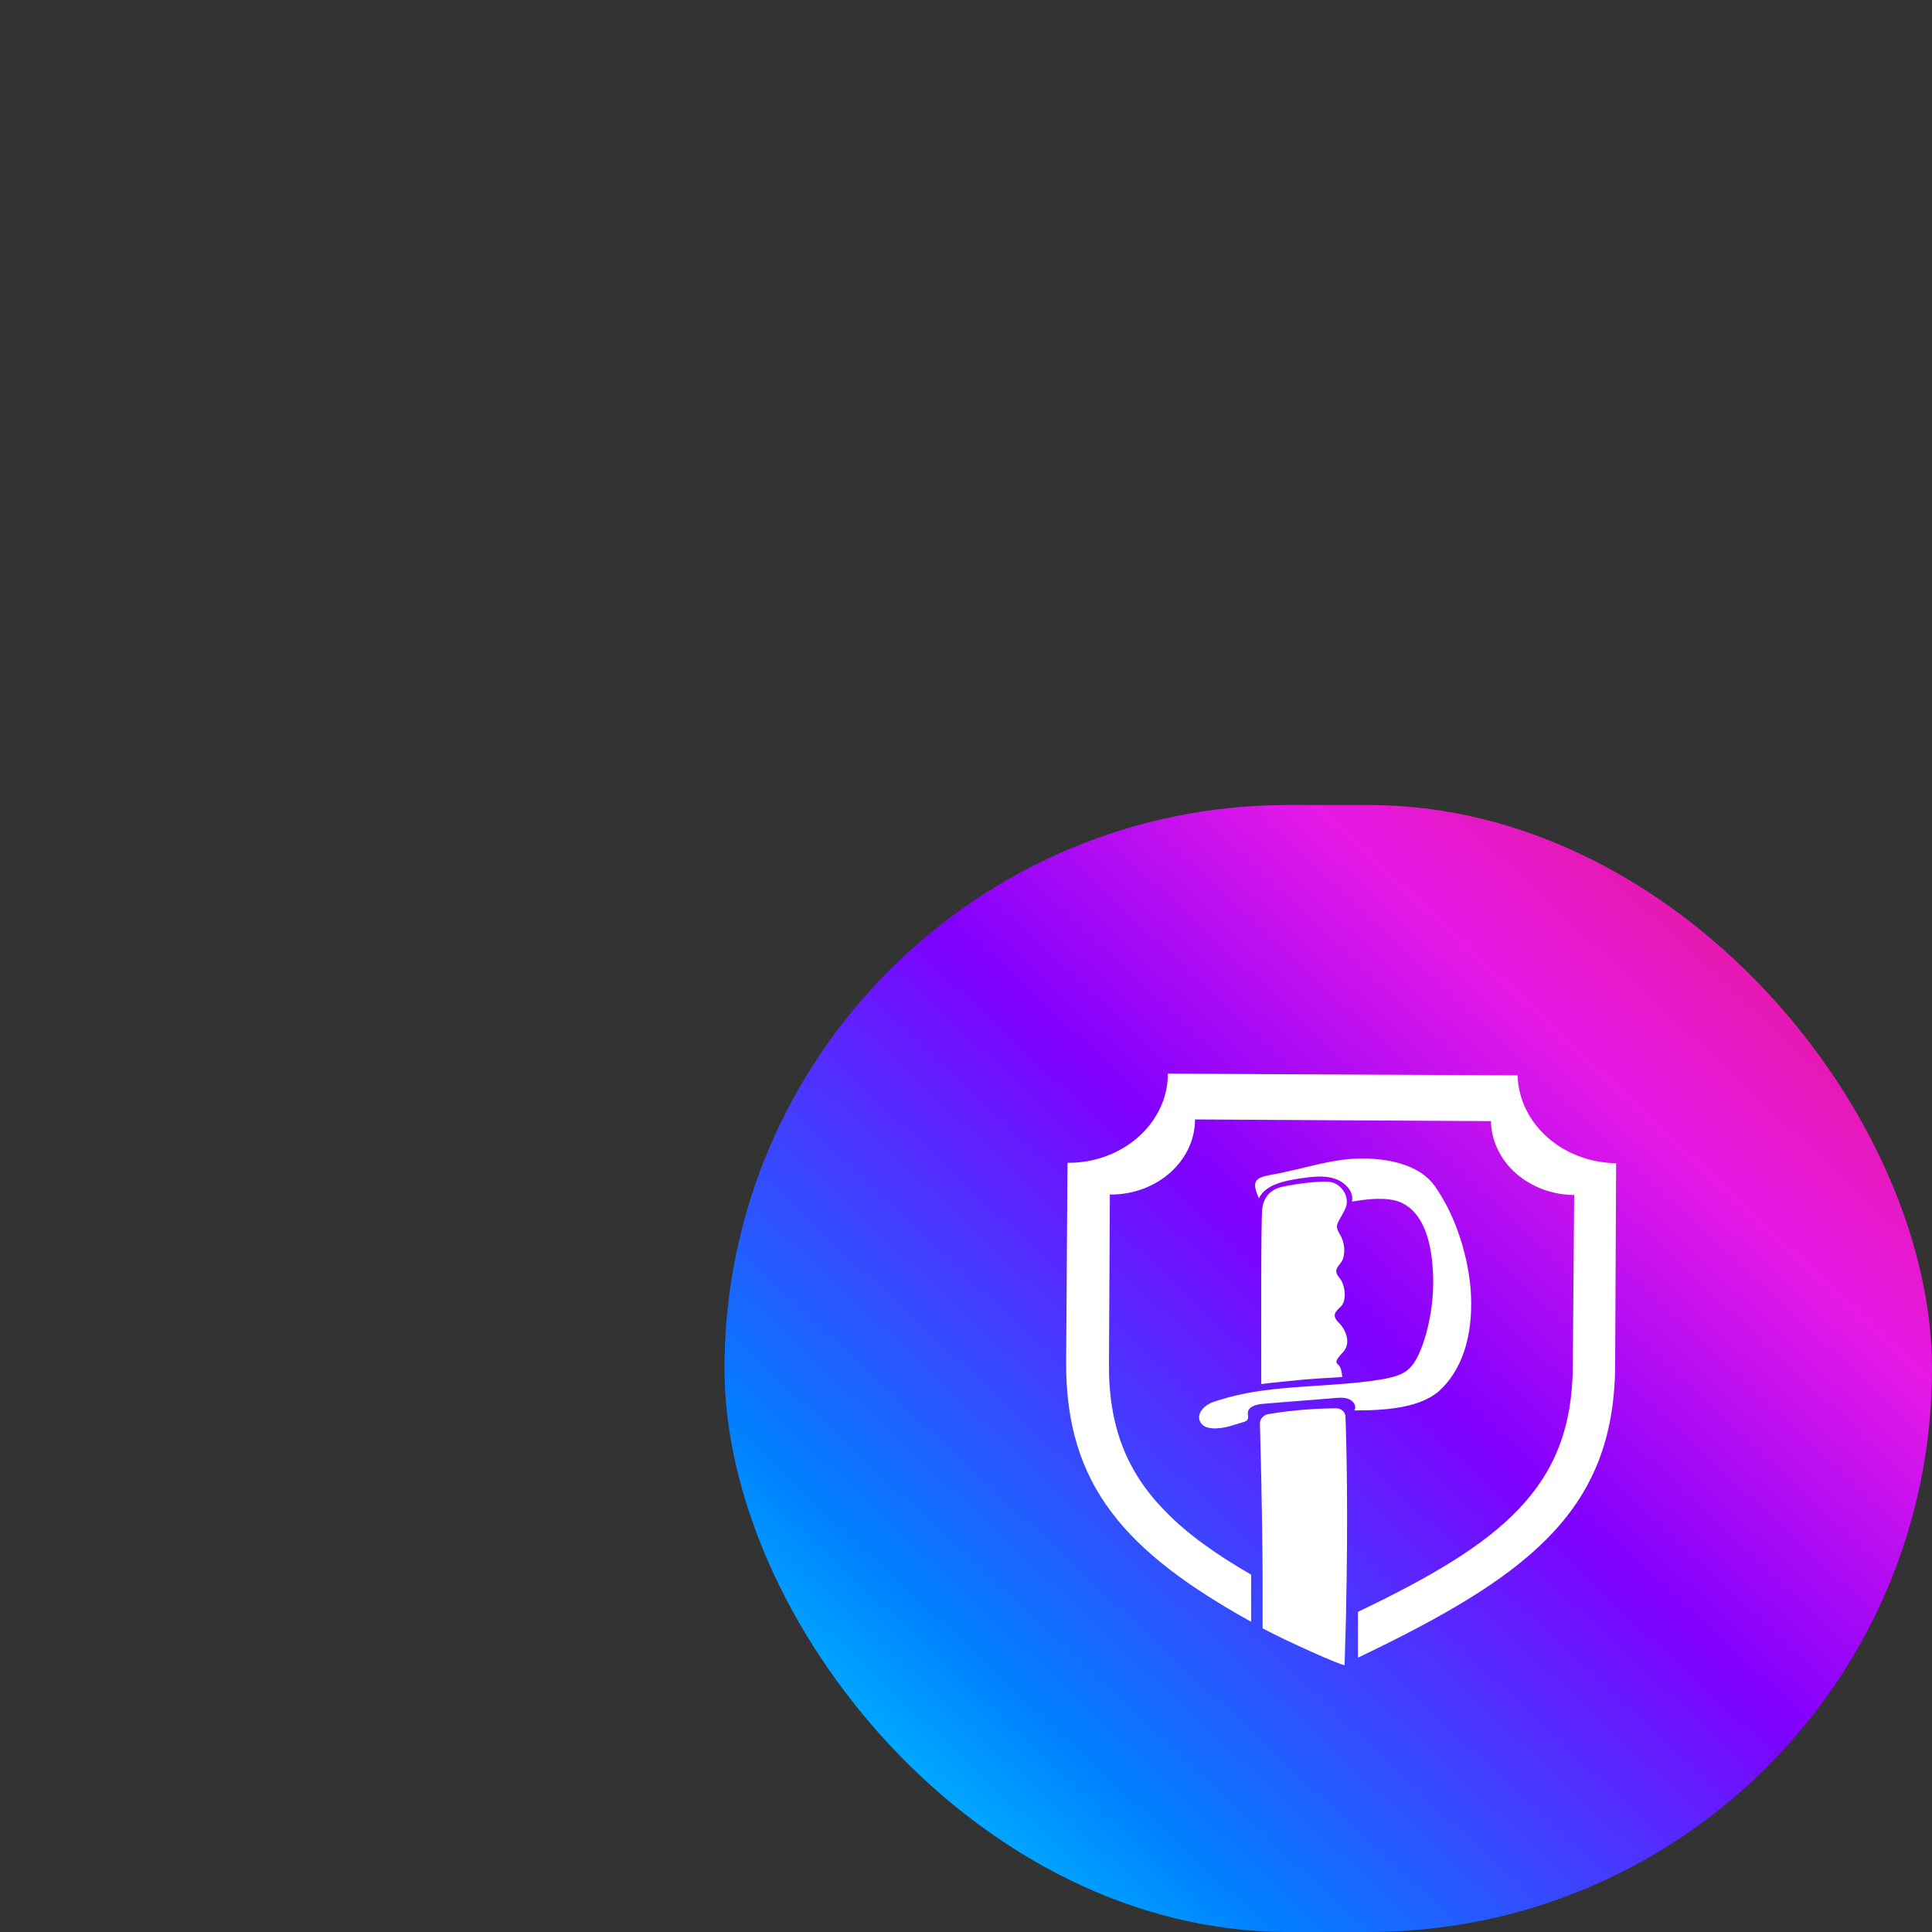 <svg width="24" height="24" viewBox="0 0 24 24" fill="none" xmlns="http://www.w3.org/2000/svg">
    <rect x="0" y="0" width="24" height="24" fill="#333333" stroke="none"/>
    <rect x="9" y="10" width="15" height="14" rx="7" fill="url(#paint0_linear_16_2)"/>
    <path fill-rule="evenodd" clip-rule="evenodd" d="M18.852 13.358L16.674 13.348L14.508 13.337C14.508 13.947 13.953 14.445 13.273 14.445C13.267 14.445 13.267 14.445 13.261 14.445L13.244 16.926C13.239 18.454 13.982 19.279 15.542 20.146V19.561C15.108 19.31 14.753 19.059 14.479 18.777C13.999 18.29 13.77 17.726 13.776 16.936L13.787 14.839H13.799C14.376 14.839 14.845 14.419 14.845 13.906L16.68 13.917L18.521 13.927C18.532 14.434 18.989 14.839 19.555 14.845L19.538 16.967C19.532 18.469 18.669 19.162 16.869 20.023V20.592C17.909 20.095 18.686 19.649 19.212 19.12C19.778 18.551 20.058 17.885 20.064 16.962L20.076 14.45C19.407 14.44 18.869 13.958 18.852 13.358Z" fill="white"/>
    <path fill-rule="evenodd" clip-rule="evenodd" d="M16.588 17.495C16.411 17.495 16.074 17.511 15.754 17.567C15.697 17.577 15.651 17.628 15.651 17.68C15.657 17.931 15.68 18.654 15.685 19.649C15.685 19.833 15.685 20.028 15.685 20.228C15.971 20.382 16.68 20.7 16.703 20.684C16.709 20.484 16.714 20.274 16.72 20.09C16.749 18.777 16.726 17.895 16.714 17.598C16.714 17.541 16.657 17.49 16.588 17.495Z" fill="white"/>
    <path fill-rule="evenodd" clip-rule="evenodd" d="M16.543 14.686C16.423 14.66 16.068 14.711 15.931 14.742C15.794 14.773 15.702 14.855 15.68 15.014C15.662 15.152 15.668 16.777 15.668 17.193C15.834 17.172 16 17.157 16.16 17.141C16.331 17.126 16.503 17.116 16.674 17.106C16.669 17.034 16.651 16.972 16.623 16.952C16.583 16.921 16.594 16.895 16.691 16.788C16.783 16.68 16.72 16.516 16.628 16.429C16.543 16.337 16.583 16.301 16.657 16.229C16.731 16.162 16.714 15.962 16.64 15.875C16.566 15.788 16.606 15.752 16.657 15.685C16.709 15.619 16.72 15.46 16.646 15.337C16.571 15.214 16.617 15.203 16.703 15.034C16.788 14.875 16.663 14.716 16.543 14.686Z" fill="white"/>
    <path fill-rule="evenodd" clip-rule="evenodd" d="M17.909 17.249C18.212 16.947 18.303 16.485 18.269 16.019C18.229 15.537 18.052 15.05 17.818 14.727C17.589 14.409 17.052 14.357 16.663 14.409C16.411 14.445 16.171 14.516 15.925 14.568C15.662 14.624 15.508 14.604 15.639 14.886C15.72 14.716 15.948 14.67 16.148 14.639C16.291 14.619 16.44 14.598 16.571 14.639C16.709 14.681 16.823 14.803 16.794 14.927C16.971 14.896 17.223 14.865 17.389 14.932C17.715 15.065 17.783 15.501 17.8 15.783C17.818 16.101 17.772 16.444 17.657 16.747C17.617 16.844 17.572 16.947 17.486 17.018C17.377 17.111 17.166 17.136 17.017 17.157C16.388 17.239 15.737 17.203 15.142 17.393C15.056 17.418 14.976 17.449 14.925 17.521C14.896 17.562 14.885 17.613 14.908 17.659C14.959 17.772 15.148 17.752 15.279 17.716C15.331 17.7 15.382 17.685 15.434 17.669C15.457 17.664 15.479 17.654 15.491 17.644C15.491 17.639 15.497 17.639 15.497 17.634C15.514 17.608 15.497 17.572 15.502 17.541C15.514 17.47 15.611 17.444 15.691 17.439C15.988 17.413 16.285 17.393 16.577 17.367C16.64 17.362 16.703 17.357 16.76 17.382C16.817 17.408 16.857 17.47 16.823 17.521C17.2 17.521 17.669 17.495 17.909 17.249Z" fill="white"/>
    <defs>
        <linearGradient id="paint0_linear_16_2" x1="9.523" y1="24" x2="23.548" y2="9.032" gradientUnits="userSpaceOnUse">
            <stop stop-color="#00EAFF"/>
            <stop offset="0.21" stop-color="#0080FF"/>
            <stop offset="0.514" stop-color="#8000FF"/>
            <stop offset="0.724" stop-color="#E619E6"/>
            <stop offset="1" stop-color="#E51A5D"/>
        </linearGradient>
    </defs>
</svg>
